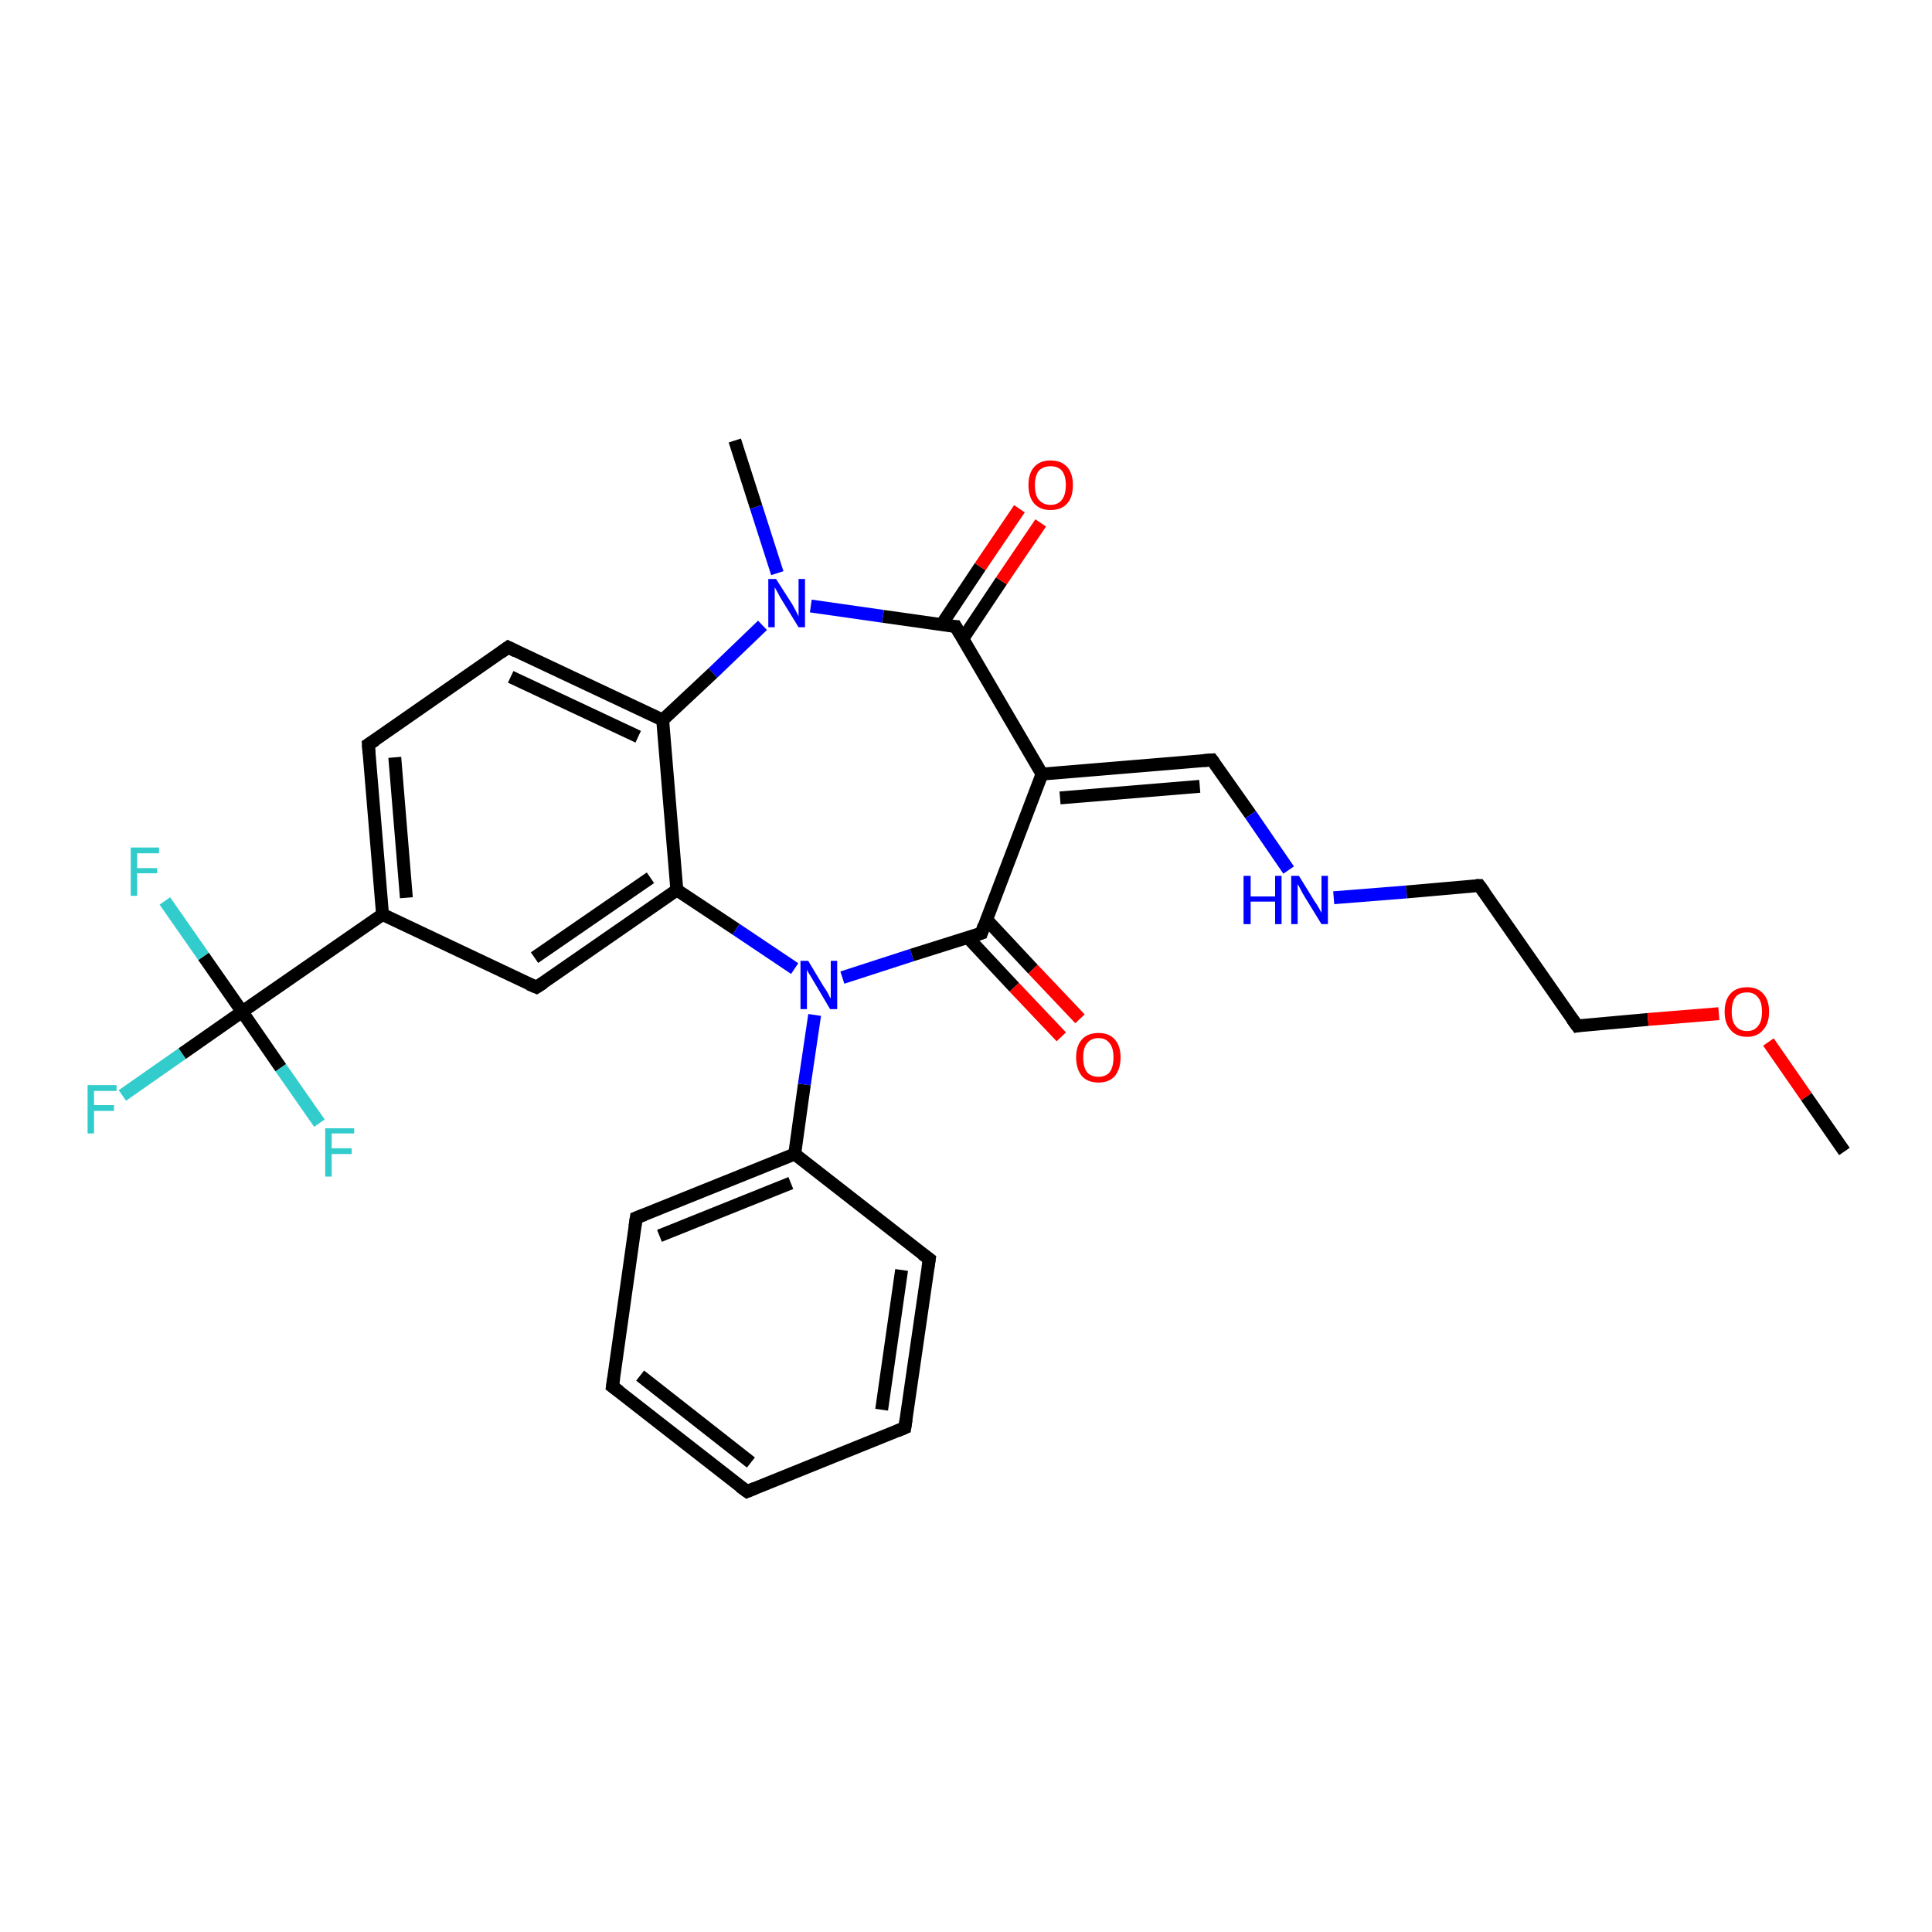<?xml version='1.0' encoding='iso-8859-1'?>
<svg version='1.1' baseProfile='full'
              xmlns='http://www.w3.org/2000/svg'
                      xmlns:rdkit='http://www.rdkit.org/xml'
                      xmlns:xlink='http://www.w3.org/1999/xlink'
                  xml:space='preserve'
width='300px' height='300px' viewBox='0 0 300 300'>
<!-- END OF HEADER -->
<rect style='opacity:1.0;fill:#FFFFFF;stroke:none' width='300.0' height='300.0' x='0.0' y='0.0'> </rect>
<path class='bond-0 atom-0 atom-1' d='M 19.0,170.1 L 28.3,163.6' style='fill:none;fill-rule:evenodd;stroke:#33CCCC;stroke-width:2.0px;stroke-linecap:butt;stroke-linejoin:miter;stroke-opacity:1' />
<path class='bond-0 atom-0 atom-1' d='M 28.3,163.6 L 37.6,157.1' style='fill:none;fill-rule:evenodd;stroke:#000000;stroke-width:2.0px;stroke-linecap:butt;stroke-linejoin:miter;stroke-opacity:1' />
<path class='bond-1 atom-1 atom-2' d='M 37.6,157.1 L 31.6,148.5' style='fill:none;fill-rule:evenodd;stroke:#000000;stroke-width:2.0px;stroke-linecap:butt;stroke-linejoin:miter;stroke-opacity:1' />
<path class='bond-1 atom-1 atom-2' d='M 31.6,148.5 L 25.6,139.9' style='fill:none;fill-rule:evenodd;stroke:#33CCCC;stroke-width:2.0px;stroke-linecap:butt;stroke-linejoin:miter;stroke-opacity:1' />
<path class='bond-2 atom-1 atom-3' d='M 37.6,157.1 L 43.6,165.8' style='fill:none;fill-rule:evenodd;stroke:#000000;stroke-width:2.0px;stroke-linecap:butt;stroke-linejoin:miter;stroke-opacity:1' />
<path class='bond-2 atom-1 atom-3' d='M 43.6,165.8 L 49.6,174.4' style='fill:none;fill-rule:evenodd;stroke:#33CCCC;stroke-width:2.0px;stroke-linecap:butt;stroke-linejoin:miter;stroke-opacity:1' />
<path class='bond-3 atom-1 atom-4' d='M 37.6,157.1 L 59.4,142.0' style='fill:none;fill-rule:evenodd;stroke:#000000;stroke-width:2.0px;stroke-linecap:butt;stroke-linejoin:miter;stroke-opacity:1' />
<path class='bond-4 atom-4 atom-5' d='M 59.4,142.0 L 57.2,115.6' style='fill:none;fill-rule:evenodd;stroke:#000000;stroke-width:2.0px;stroke-linecap:butt;stroke-linejoin:miter;stroke-opacity:1' />
<path class='bond-4 atom-4 atom-5' d='M 63.1,139.4 L 61.3,117.6' style='fill:none;fill-rule:evenodd;stroke:#000000;stroke-width:2.0px;stroke-linecap:butt;stroke-linejoin:miter;stroke-opacity:1' />
<path class='bond-5 atom-5 atom-6' d='M 57.2,115.6 L 78.9,100.5' style='fill:none;fill-rule:evenodd;stroke:#000000;stroke-width:2.0px;stroke-linecap:butt;stroke-linejoin:miter;stroke-opacity:1' />
<path class='bond-6 atom-6 atom-7' d='M 78.9,100.5 L 102.9,111.8' style='fill:none;fill-rule:evenodd;stroke:#000000;stroke-width:2.0px;stroke-linecap:butt;stroke-linejoin:miter;stroke-opacity:1' />
<path class='bond-6 atom-6 atom-7' d='M 79.3,105.1 L 99.1,114.4' style='fill:none;fill-rule:evenodd;stroke:#000000;stroke-width:2.0px;stroke-linecap:butt;stroke-linejoin:miter;stroke-opacity:1' />
<path class='bond-7 atom-7 atom-8' d='M 102.9,111.8 L 105.1,138.2' style='fill:none;fill-rule:evenodd;stroke:#000000;stroke-width:2.0px;stroke-linecap:butt;stroke-linejoin:miter;stroke-opacity:1' />
<path class='bond-8 atom-8 atom-9' d='M 105.1,138.2 L 114.3,144.3' style='fill:none;fill-rule:evenodd;stroke:#000000;stroke-width:2.0px;stroke-linecap:butt;stroke-linejoin:miter;stroke-opacity:1' />
<path class='bond-8 atom-8 atom-9' d='M 114.3,144.3 L 123.4,150.4' style='fill:none;fill-rule:evenodd;stroke:#0000FF;stroke-width:2.0px;stroke-linecap:butt;stroke-linejoin:miter;stroke-opacity:1' />
<path class='bond-9 atom-9 atom-10' d='M 130.8,151.8 L 141.6,148.3' style='fill:none;fill-rule:evenodd;stroke:#0000FF;stroke-width:2.0px;stroke-linecap:butt;stroke-linejoin:miter;stroke-opacity:1' />
<path class='bond-9 atom-9 atom-10' d='M 141.6,148.3 L 152.4,144.9' style='fill:none;fill-rule:evenodd;stroke:#000000;stroke-width:2.0px;stroke-linecap:butt;stroke-linejoin:miter;stroke-opacity:1' />
<path class='bond-10 atom-10 atom-11' d='M 150.3,145.6 L 157.5,153.3' style='fill:none;fill-rule:evenodd;stroke:#000000;stroke-width:2.0px;stroke-linecap:butt;stroke-linejoin:miter;stroke-opacity:1' />
<path class='bond-10 atom-10 atom-11' d='M 157.5,153.3 L 164.8,161.0' style='fill:none;fill-rule:evenodd;stroke:#FF0000;stroke-width:2.0px;stroke-linecap:butt;stroke-linejoin:miter;stroke-opacity:1' />
<path class='bond-10 atom-10 atom-11' d='M 153.2,142.8 L 160.4,150.5' style='fill:none;fill-rule:evenodd;stroke:#000000;stroke-width:2.0px;stroke-linecap:butt;stroke-linejoin:miter;stroke-opacity:1' />
<path class='bond-10 atom-10 atom-11' d='M 160.4,150.5 L 167.7,158.2' style='fill:none;fill-rule:evenodd;stroke:#FF0000;stroke-width:2.0px;stroke-linecap:butt;stroke-linejoin:miter;stroke-opacity:1' />
<path class='bond-11 atom-10 atom-12' d='M 152.4,144.9 L 161.8,120.2' style='fill:none;fill-rule:evenodd;stroke:#000000;stroke-width:2.0px;stroke-linecap:butt;stroke-linejoin:miter;stroke-opacity:1' />
<path class='bond-12 atom-12 atom-13' d='M 161.8,120.2 L 148.4,97.3' style='fill:none;fill-rule:evenodd;stroke:#000000;stroke-width:2.0px;stroke-linecap:butt;stroke-linejoin:miter;stroke-opacity:1' />
<path class='bond-13 atom-13 atom-14' d='M 149.5,99.2 L 155.5,90.2' style='fill:none;fill-rule:evenodd;stroke:#000000;stroke-width:2.0px;stroke-linecap:butt;stroke-linejoin:miter;stroke-opacity:1' />
<path class='bond-13 atom-13 atom-14' d='M 155.5,90.2 L 161.6,81.2' style='fill:none;fill-rule:evenodd;stroke:#FF0000;stroke-width:2.0px;stroke-linecap:butt;stroke-linejoin:miter;stroke-opacity:1' />
<path class='bond-13 atom-13 atom-14' d='M 146.2,97.0 L 152.2,88.0' style='fill:none;fill-rule:evenodd;stroke:#000000;stroke-width:2.0px;stroke-linecap:butt;stroke-linejoin:miter;stroke-opacity:1' />
<path class='bond-13 atom-13 atom-14' d='M 152.2,88.0 L 158.3,79.0' style='fill:none;fill-rule:evenodd;stroke:#FF0000;stroke-width:2.0px;stroke-linecap:butt;stroke-linejoin:miter;stroke-opacity:1' />
<path class='bond-14 atom-13 atom-15' d='M 148.4,97.3 L 137.1,95.7' style='fill:none;fill-rule:evenodd;stroke:#000000;stroke-width:2.0px;stroke-linecap:butt;stroke-linejoin:miter;stroke-opacity:1' />
<path class='bond-14 atom-13 atom-15' d='M 137.1,95.7 L 125.9,94.1' style='fill:none;fill-rule:evenodd;stroke:#0000FF;stroke-width:2.0px;stroke-linecap:butt;stroke-linejoin:miter;stroke-opacity:1' />
<path class='bond-15 atom-15 atom-16' d='M 120.7,89.0 L 117.4,78.7' style='fill:none;fill-rule:evenodd;stroke:#0000FF;stroke-width:2.0px;stroke-linecap:butt;stroke-linejoin:miter;stroke-opacity:1' />
<path class='bond-15 atom-15 atom-16' d='M 117.4,78.7 L 114.1,68.4' style='fill:none;fill-rule:evenodd;stroke:#000000;stroke-width:2.0px;stroke-linecap:butt;stroke-linejoin:miter;stroke-opacity:1' />
<path class='bond-16 atom-12 atom-17' d='M 161.8,120.2 L 188.2,118.0' style='fill:none;fill-rule:evenodd;stroke:#000000;stroke-width:2.0px;stroke-linecap:butt;stroke-linejoin:miter;stroke-opacity:1' />
<path class='bond-16 atom-12 atom-17' d='M 164.6,123.9 L 186.3,122.1' style='fill:none;fill-rule:evenodd;stroke:#000000;stroke-width:2.0px;stroke-linecap:butt;stroke-linejoin:miter;stroke-opacity:1' />
<path class='bond-17 atom-17 atom-18' d='M 188.2,118.0 L 194.2,126.5' style='fill:none;fill-rule:evenodd;stroke:#000000;stroke-width:2.0px;stroke-linecap:butt;stroke-linejoin:miter;stroke-opacity:1' />
<path class='bond-17 atom-17 atom-18' d='M 194.2,126.5 L 200.1,135.1' style='fill:none;fill-rule:evenodd;stroke:#0000FF;stroke-width:2.0px;stroke-linecap:butt;stroke-linejoin:miter;stroke-opacity:1' />
<path class='bond-18 atom-18 atom-19' d='M 207.1,139.4 L 218.4,138.5' style='fill:none;fill-rule:evenodd;stroke:#0000FF;stroke-width:2.0px;stroke-linecap:butt;stroke-linejoin:miter;stroke-opacity:1' />
<path class='bond-18 atom-18 atom-19' d='M 218.4,138.5 L 229.7,137.5' style='fill:none;fill-rule:evenodd;stroke:#000000;stroke-width:2.0px;stroke-linecap:butt;stroke-linejoin:miter;stroke-opacity:1' />
<path class='bond-19 atom-19 atom-20' d='M 229.7,137.5 L 244.9,159.3' style='fill:none;fill-rule:evenodd;stroke:#000000;stroke-width:2.0px;stroke-linecap:butt;stroke-linejoin:miter;stroke-opacity:1' />
<path class='bond-20 atom-20 atom-21' d='M 244.9,159.3 L 255.9,158.3' style='fill:none;fill-rule:evenodd;stroke:#000000;stroke-width:2.0px;stroke-linecap:butt;stroke-linejoin:miter;stroke-opacity:1' />
<path class='bond-20 atom-20 atom-21' d='M 255.9,158.3 L 266.9,157.4' style='fill:none;fill-rule:evenodd;stroke:#FF0000;stroke-width:2.0px;stroke-linecap:butt;stroke-linejoin:miter;stroke-opacity:1' />
<path class='bond-21 atom-21 atom-22' d='M 274.6,161.8 L 280.5,170.3' style='fill:none;fill-rule:evenodd;stroke:#FF0000;stroke-width:2.0px;stroke-linecap:butt;stroke-linejoin:miter;stroke-opacity:1' />
<path class='bond-21 atom-21 atom-22' d='M 280.5,170.3 L 286.4,178.8' style='fill:none;fill-rule:evenodd;stroke:#000000;stroke-width:2.0px;stroke-linecap:butt;stroke-linejoin:miter;stroke-opacity:1' />
<path class='bond-22 atom-9 atom-23' d='M 126.5,157.6 L 124.9,168.4' style='fill:none;fill-rule:evenodd;stroke:#0000FF;stroke-width:2.0px;stroke-linecap:butt;stroke-linejoin:miter;stroke-opacity:1' />
<path class='bond-22 atom-9 atom-23' d='M 124.9,168.4 L 123.4,179.2' style='fill:none;fill-rule:evenodd;stroke:#000000;stroke-width:2.0px;stroke-linecap:butt;stroke-linejoin:miter;stroke-opacity:1' />
<path class='bond-23 atom-23 atom-24' d='M 123.4,179.2 L 98.8,189.1' style='fill:none;fill-rule:evenodd;stroke:#000000;stroke-width:2.0px;stroke-linecap:butt;stroke-linejoin:miter;stroke-opacity:1' />
<path class='bond-23 atom-23 atom-24' d='M 122.8,183.7 L 102.4,191.9' style='fill:none;fill-rule:evenodd;stroke:#000000;stroke-width:2.0px;stroke-linecap:butt;stroke-linejoin:miter;stroke-opacity:1' />
<path class='bond-24 atom-24 atom-25' d='M 98.8,189.1 L 95.1,215.3' style='fill:none;fill-rule:evenodd;stroke:#000000;stroke-width:2.0px;stroke-linecap:butt;stroke-linejoin:miter;stroke-opacity:1' />
<path class='bond-25 atom-25 atom-26' d='M 95.1,215.3 L 116.0,231.6' style='fill:none;fill-rule:evenodd;stroke:#000000;stroke-width:2.0px;stroke-linecap:butt;stroke-linejoin:miter;stroke-opacity:1' />
<path class='bond-25 atom-25 atom-26' d='M 99.4,213.6 L 116.6,227.1' style='fill:none;fill-rule:evenodd;stroke:#000000;stroke-width:2.0px;stroke-linecap:butt;stroke-linejoin:miter;stroke-opacity:1' />
<path class='bond-26 atom-26 atom-27' d='M 116.0,231.6 L 140.5,221.7' style='fill:none;fill-rule:evenodd;stroke:#000000;stroke-width:2.0px;stroke-linecap:butt;stroke-linejoin:miter;stroke-opacity:1' />
<path class='bond-27 atom-27 atom-28' d='M 140.5,221.7 L 144.3,195.5' style='fill:none;fill-rule:evenodd;stroke:#000000;stroke-width:2.0px;stroke-linecap:butt;stroke-linejoin:miter;stroke-opacity:1' />
<path class='bond-27 atom-27 atom-28' d='M 136.9,218.9 L 140.0,197.2' style='fill:none;fill-rule:evenodd;stroke:#000000;stroke-width:2.0px;stroke-linecap:butt;stroke-linejoin:miter;stroke-opacity:1' />
<path class='bond-28 atom-8 atom-29' d='M 105.1,138.2 L 83.3,153.3' style='fill:none;fill-rule:evenodd;stroke:#000000;stroke-width:2.0px;stroke-linecap:butt;stroke-linejoin:miter;stroke-opacity:1' />
<path class='bond-28 atom-8 atom-29' d='M 101.0,136.3 L 83.0,148.7' style='fill:none;fill-rule:evenodd;stroke:#000000;stroke-width:2.0px;stroke-linecap:butt;stroke-linejoin:miter;stroke-opacity:1' />
<path class='bond-29 atom-15 atom-7' d='M 118.4,97.1 L 110.7,104.5' style='fill:none;fill-rule:evenodd;stroke:#0000FF;stroke-width:2.0px;stroke-linecap:butt;stroke-linejoin:miter;stroke-opacity:1' />
<path class='bond-29 atom-15 atom-7' d='M 110.7,104.5 L 102.9,111.8' style='fill:none;fill-rule:evenodd;stroke:#000000;stroke-width:2.0px;stroke-linecap:butt;stroke-linejoin:miter;stroke-opacity:1' />
<path class='bond-30 atom-28 atom-23' d='M 144.3,195.5 L 123.4,179.2' style='fill:none;fill-rule:evenodd;stroke:#000000;stroke-width:2.0px;stroke-linecap:butt;stroke-linejoin:miter;stroke-opacity:1' />
<path class='bond-31 atom-29 atom-4' d='M 83.3,153.3 L 59.4,142.0' style='fill:none;fill-rule:evenodd;stroke:#000000;stroke-width:2.0px;stroke-linecap:butt;stroke-linejoin:miter;stroke-opacity:1' />
<path d='M 57.3,117.0 L 57.2,115.6 L 58.3,114.9' style='fill:none;stroke:#000000;stroke-width:2.0px;stroke-linecap:butt;stroke-linejoin:miter;stroke-opacity:1;' />
<path d='M 77.8,101.3 L 78.9,100.5 L 80.1,101.1' style='fill:none;stroke:#000000;stroke-width:2.0px;stroke-linecap:butt;stroke-linejoin:miter;stroke-opacity:1;' />
<path d='M 151.8,145.1 L 152.4,144.9 L 152.8,143.7' style='fill:none;stroke:#000000;stroke-width:2.0px;stroke-linecap:butt;stroke-linejoin:miter;stroke-opacity:1;' />
<path d='M 149.1,98.5 L 148.4,97.3 L 147.8,97.3' style='fill:none;stroke:#000000;stroke-width:2.0px;stroke-linecap:butt;stroke-linejoin:miter;stroke-opacity:1;' />
<path d='M 186.9,118.1 L 188.2,118.0 L 188.5,118.4' style='fill:none;stroke:#000000;stroke-width:2.0px;stroke-linecap:butt;stroke-linejoin:miter;stroke-opacity:1;' />
<path d='M 229.2,137.5 L 229.7,137.5 L 230.5,138.6' style='fill:none;stroke:#000000;stroke-width:2.0px;stroke-linecap:butt;stroke-linejoin:miter;stroke-opacity:1;' />
<path d='M 244.1,158.2 L 244.9,159.3 L 245.4,159.2' style='fill:none;stroke:#000000;stroke-width:2.0px;stroke-linecap:butt;stroke-linejoin:miter;stroke-opacity:1;' />
<path d='M 100.1,188.6 L 98.8,189.1 L 98.6,190.4' style='fill:none;stroke:#000000;stroke-width:2.0px;stroke-linecap:butt;stroke-linejoin:miter;stroke-opacity:1;' />
<path d='M 95.3,214.0 L 95.1,215.3 L 96.2,216.1' style='fill:none;stroke:#000000;stroke-width:2.0px;stroke-linecap:butt;stroke-linejoin:miter;stroke-opacity:1;' />
<path d='M 114.9,230.8 L 116.0,231.6 L 117.2,231.1' style='fill:none;stroke:#000000;stroke-width:2.0px;stroke-linecap:butt;stroke-linejoin:miter;stroke-opacity:1;' />
<path d='M 139.3,222.2 L 140.5,221.7 L 140.7,220.4' style='fill:none;stroke:#000000;stroke-width:2.0px;stroke-linecap:butt;stroke-linejoin:miter;stroke-opacity:1;' />
<path d='M 144.1,196.8 L 144.3,195.5 L 143.2,194.7' style='fill:none;stroke:#000000;stroke-width:2.0px;stroke-linecap:butt;stroke-linejoin:miter;stroke-opacity:1;' />
<path d='M 84.4,152.6 L 83.3,153.3 L 82.1,152.8' style='fill:none;stroke:#000000;stroke-width:2.0px;stroke-linecap:butt;stroke-linejoin:miter;stroke-opacity:1;' />
<path class='atom-0' d='M 13.6 168.5
L 18.1 168.5
L 18.1 169.4
L 14.6 169.4
L 14.6 171.6
L 17.7 171.6
L 17.7 172.5
L 14.6 172.5
L 14.6 176.0
L 13.6 176.0
L 13.6 168.5
' fill='#33CCCC'/>
<path class='atom-2' d='M 20.3 131.6
L 24.7 131.6
L 24.7 132.5
L 21.3 132.5
L 21.3 134.8
L 24.4 134.8
L 24.4 135.6
L 21.3 135.6
L 21.3 139.1
L 20.3 139.1
L 20.3 131.6
' fill='#33CCCC'/>
<path class='atom-3' d='M 50.5 175.2
L 55.0 175.2
L 55.0 176.0
L 51.5 176.0
L 51.5 178.3
L 54.6 178.3
L 54.6 179.2
L 51.5 179.2
L 51.5 182.7
L 50.5 182.7
L 50.5 175.2
' fill='#33CCCC'/>
<path class='atom-9' d='M 125.5 149.2
L 127.9 153.2
Q 128.2 153.6, 128.6 154.3
Q 128.9 155.0, 129.0 155.0
L 129.0 149.2
L 130.0 149.2
L 130.0 156.7
L 128.9 156.7
L 126.3 152.3
Q 126.0 151.8, 125.7 151.3
Q 125.3 150.7, 125.3 150.5
L 125.3 156.7
L 124.3 156.7
L 124.3 149.2
L 125.5 149.2
' fill='#0000FF'/>
<path class='atom-11' d='M 167.1 164.2
Q 167.1 162.4, 168.0 161.4
Q 168.9 160.4, 170.6 160.4
Q 172.2 160.4, 173.1 161.4
Q 174.0 162.4, 174.0 164.2
Q 174.0 166.0, 173.1 167.1
Q 172.2 168.1, 170.6 168.1
Q 168.9 168.1, 168.0 167.1
Q 167.1 166.0, 167.1 164.2
M 170.6 167.2
Q 171.7 167.2, 172.3 166.5
Q 172.9 165.7, 172.9 164.2
Q 172.9 162.7, 172.3 162.0
Q 171.7 161.2, 170.6 161.2
Q 169.4 161.2, 168.8 162.0
Q 168.2 162.7, 168.2 164.2
Q 168.2 165.7, 168.8 166.5
Q 169.4 167.2, 170.6 167.2
' fill='#FF0000'/>
<path class='atom-14' d='M 159.7 75.3
Q 159.7 73.5, 160.6 72.5
Q 161.5 71.5, 163.1 71.5
Q 164.8 71.5, 165.7 72.5
Q 166.6 73.5, 166.6 75.3
Q 166.6 77.2, 165.7 78.2
Q 164.8 79.2, 163.1 79.2
Q 161.5 79.2, 160.6 78.2
Q 159.7 77.2, 159.7 75.3
M 163.1 78.4
Q 164.3 78.4, 164.9 77.6
Q 165.5 76.8, 165.5 75.3
Q 165.5 73.9, 164.9 73.1
Q 164.3 72.4, 163.1 72.4
Q 162.0 72.4, 161.3 73.1
Q 160.7 73.9, 160.7 75.3
Q 160.7 76.9, 161.3 77.6
Q 162.0 78.4, 163.1 78.4
' fill='#FF0000'/>
<path class='atom-15' d='M 120.5 89.9
L 123.0 93.8
Q 123.2 94.2, 123.6 94.9
Q 124.0 95.7, 124.0 95.7
L 124.0 89.9
L 125.0 89.9
L 125.0 97.4
L 124.0 97.4
L 121.3 93.0
Q 121.0 92.5, 120.7 91.9
Q 120.4 91.4, 120.3 91.2
L 120.3 97.4
L 119.3 97.4
L 119.3 89.9
L 120.5 89.9
' fill='#0000FF'/>
<path class='atom-18' d='M 193.1 136.0
L 194.2 136.0
L 194.2 139.2
L 198.0 139.2
L 198.0 136.0
L 199.0 136.0
L 199.0 143.5
L 198.0 143.5
L 198.0 140.0
L 194.2 140.0
L 194.2 143.5
L 193.1 143.5
L 193.1 136.0
' fill='#0000FF'/>
<path class='atom-18' d='M 201.7 136.0
L 204.1 139.9
Q 204.4 140.3, 204.8 141.0
Q 205.2 141.7, 205.2 141.8
L 205.2 136.0
L 206.2 136.0
L 206.2 143.5
L 205.2 143.5
L 202.5 139.1
Q 202.2 138.6, 201.9 138.0
Q 201.6 137.4, 201.5 137.3
L 201.5 143.5
L 200.5 143.5
L 200.5 136.0
L 201.7 136.0
' fill='#0000FF'/>
<path class='atom-21' d='M 267.8 157.1
Q 267.8 155.3, 268.7 154.3
Q 269.6 153.3, 271.3 153.3
Q 272.9 153.3, 273.8 154.3
Q 274.7 155.3, 274.7 157.1
Q 274.7 158.9, 273.8 159.9
Q 272.9 161.0, 271.3 161.0
Q 269.6 161.0, 268.7 159.9
Q 267.8 158.9, 267.8 157.1
M 271.3 160.1
Q 272.4 160.1, 273.0 159.3
Q 273.6 158.6, 273.6 157.1
Q 273.6 155.6, 273.0 154.9
Q 272.4 154.1, 271.3 154.1
Q 270.1 154.1, 269.5 154.8
Q 268.9 155.6, 268.9 157.1
Q 268.9 158.6, 269.5 159.3
Q 270.1 160.1, 271.3 160.1
' fill='#FF0000'/>
</svg>
